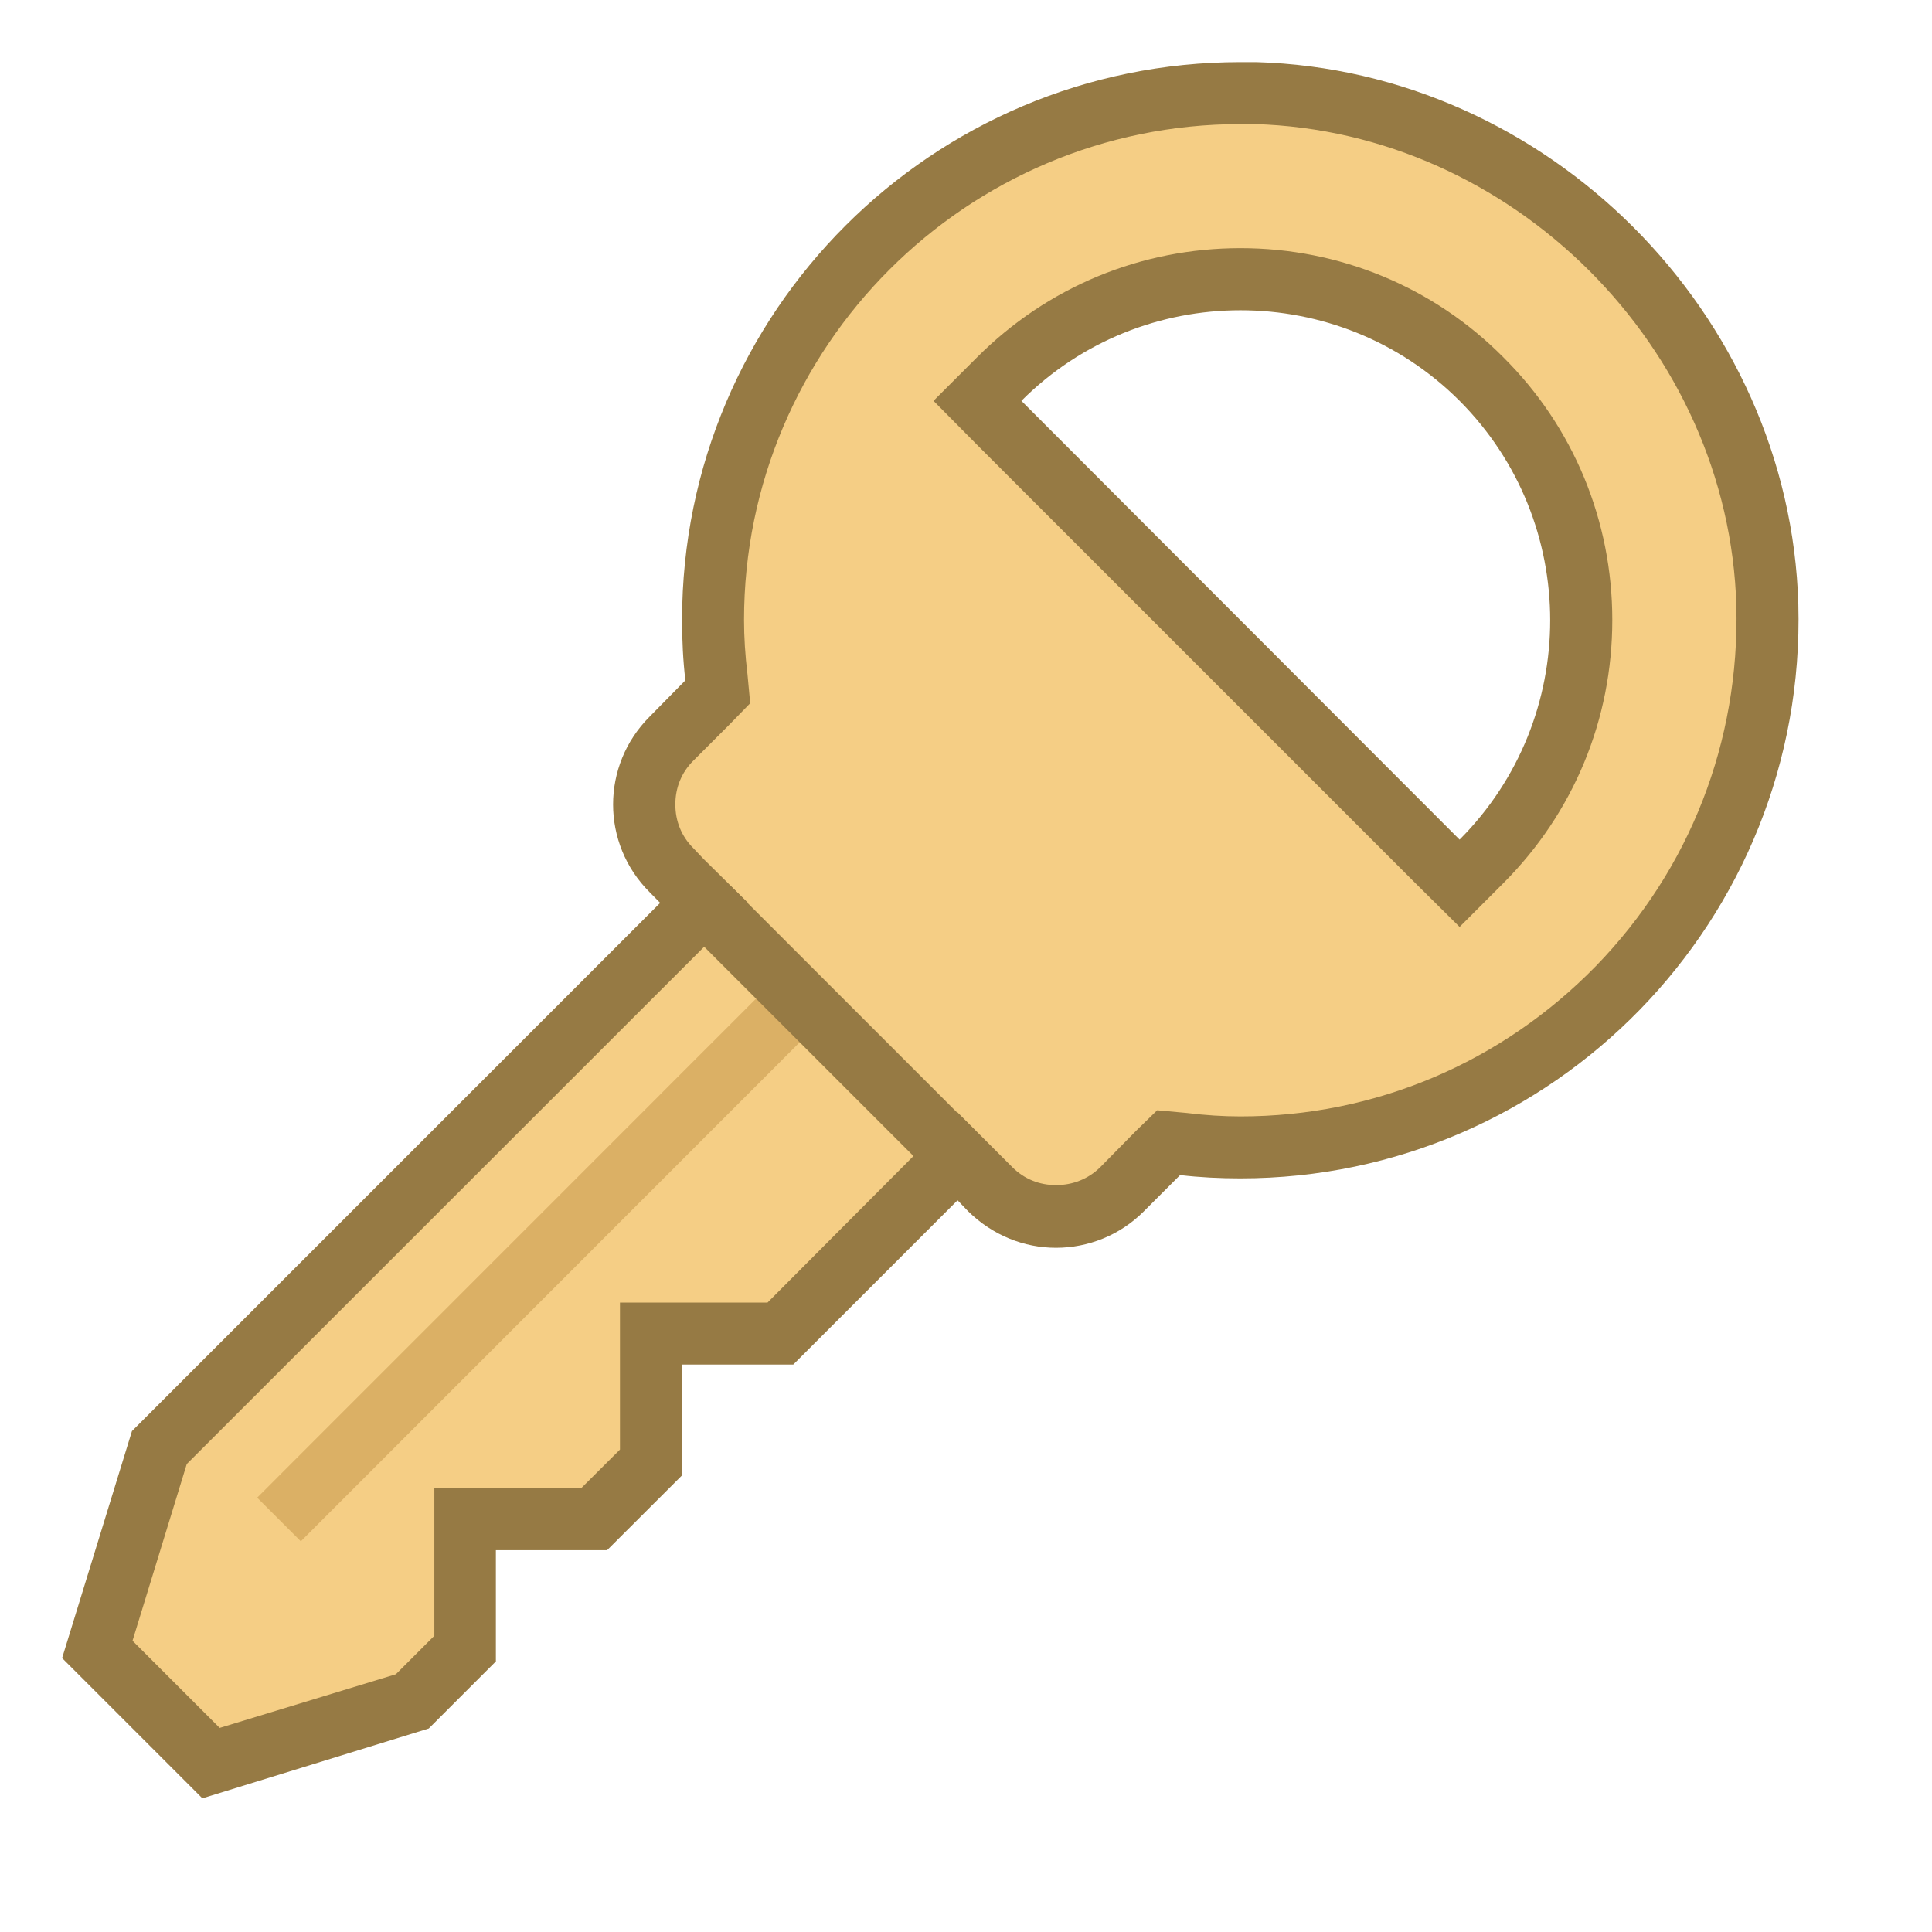 <?xml version="1.0" encoding="UTF-8"?>
<svg xmlns="http://www.w3.org/2000/svg" xmlns:xlink="http://www.w3.org/1999/xlink" width="13.5pt" height="13.5pt" viewBox="0 0 13.5 13.5" version="1.1">
<g id="surface1501">
<path style=" stroke:none;fill-rule:nonzero;fill:rgb(96.078%,80.784%,52.157%);fill-opacity:1;" d="M 0.68 11.527 L 1.113 10.117 L 4.922 6.309 L 4.691 6.082 C 4.438 5.828 4.438 5.414 4.691 5.16 L 5.016 4.836 L 5.008 4.73 C 4.992 4.602 4.984 4.469 4.984 4.332 C 4.984 2.301 6.637 0.648 8.668 0.648 L 8.77 0.652 C 10.691 0.703 12.297 2.309 12.348 4.227 C 12.375 5.234 12.008 6.184 11.309 6.902 C 10.609 7.621 9.668 8.016 8.668 8.016 C 8.531 8.016 8.398 8.008 8.27 7.992 L 8.164 7.984 L 7.84 8.309 C 7.715 8.434 7.555 8.5 7.379 8.5 C 7.207 8.5 7.043 8.434 6.918 8.309 L 6.691 8.078 L 5.453 9.316 L 4.551 9.316 L 4.551 10.219 L 4.152 10.617 L 3.25 10.617 L 3.25 11.52 L 2.883 11.891 L 1.473 12.32 Z M 8.668 1.949 C 8.031 1.949 7.43 2.199 6.98 2.648 L 6.828 2.801 L 10.199 6.172 L 10.352 6.02 C 10.801 5.57 11.051 4.969 11.051 4.332 C 11.051 3.695 10.801 3.098 10.352 2.648 C 9.902 2.199 9.305 1.949 8.668 1.949 Z M 8.668 1.949 "/>
<path style=" stroke:none;fill-rule:nonzero;fill:rgb(58.824%,47.843%,26.667%);fill-opacity:1;" d="M 8.668 0.867 C 8.699 0.867 8.734 0.867 8.766 0.867 C 10.57 0.918 12.082 2.43 12.133 4.234 C 12.156 5.18 11.809 6.074 11.152 6.75 C 10.492 7.426 9.609 7.801 8.668 7.801 C 8.547 7.801 8.422 7.793 8.293 7.777 L 8.086 7.758 L 7.938 7.902 L 7.688 8.156 C 7.605 8.238 7.496 8.281 7.379 8.281 C 7.262 8.281 7.156 8.238 7.074 8.156 L 6.691 7.773 L 6.383 8.078 L 5.363 9.102 L 4.332 9.102 L 4.332 10.129 L 4.062 10.398 L 3.035 10.398 L 3.035 11.43 L 2.766 11.699 L 1.535 12.074 L 0.926 11.465 L 1.305 10.23 L 5.227 6.309 L 4.918 6.004 L 4.844 5.926 C 4.762 5.844 4.719 5.738 4.719 5.621 C 4.719 5.504 4.762 5.398 4.844 5.316 L 5.098 5.062 L 5.242 4.914 L 5.223 4.711 C 5.207 4.578 5.199 4.453 5.199 4.332 C 5.199 2.422 6.754 0.867 8.668 0.867 M 10.199 6.477 L 10.504 6.172 C 10.996 5.68 11.266 5.027 11.266 4.332 C 11.266 3.641 10.996 2.984 10.504 2.496 C 10.016 2.004 9.359 1.734 8.668 1.734 C 7.973 1.734 7.32 2.004 6.828 2.496 L 6.523 2.801 L 6.828 3.109 L 9.891 6.172 L 10.199 6.477 M 8.668 0.434 C 6.512 0.434 4.766 2.18 4.766 4.332 C 4.766 4.477 4.773 4.617 4.789 4.754 L 4.539 5.008 C 4.199 5.348 4.199 5.895 4.539 6.234 L 4.613 6.309 L 0.922 10 L 0.434 11.586 L 1.414 12.566 L 2.996 12.078 L 3.465 11.609 L 3.465 10.832 L 4.242 10.832 L 4.766 10.309 L 4.766 9.535 L 5.543 9.535 L 6.691 8.387 L 6.766 8.465 C 6.938 8.633 7.156 8.719 7.379 8.719 C 7.602 8.719 7.824 8.633 7.992 8.465 L 8.246 8.211 C 8.383 8.227 8.523 8.234 8.668 8.234 C 10.855 8.234 12.625 6.426 12.566 4.223 C 12.508 2.188 10.812 0.492 8.777 0.434 C 8.742 0.434 8.703 0.434 8.668 0.434 Z M 10.199 5.867 L 7.137 2.801 C 7.559 2.379 8.113 2.168 8.668 2.168 C 9.223 2.168 9.777 2.379 10.199 2.801 C 11.043 3.648 11.043 5.02 10.199 5.867 Z M 10.199 5.867 "/>
<path style=" stroke:none;fill-rule:nonzero;fill:rgb(85.882%,69.02%,39.608%);fill-opacity:1;" d="M 1.797 10.465 L 5.48 6.781 L 5.785 7.086 L 2.102 10.77 Z M 1.797 10.465 "/>
<path style=" stroke:none;fill-rule:nonzero;fill:rgb(58.824%,47.843%,26.667%);fill-opacity:1;" d="M 4.797 6.492 L 5.102 6.188 L 6.812 7.898 L 6.508 8.203 Z M 4.797 6.492 "/>
</g>
</svg>
